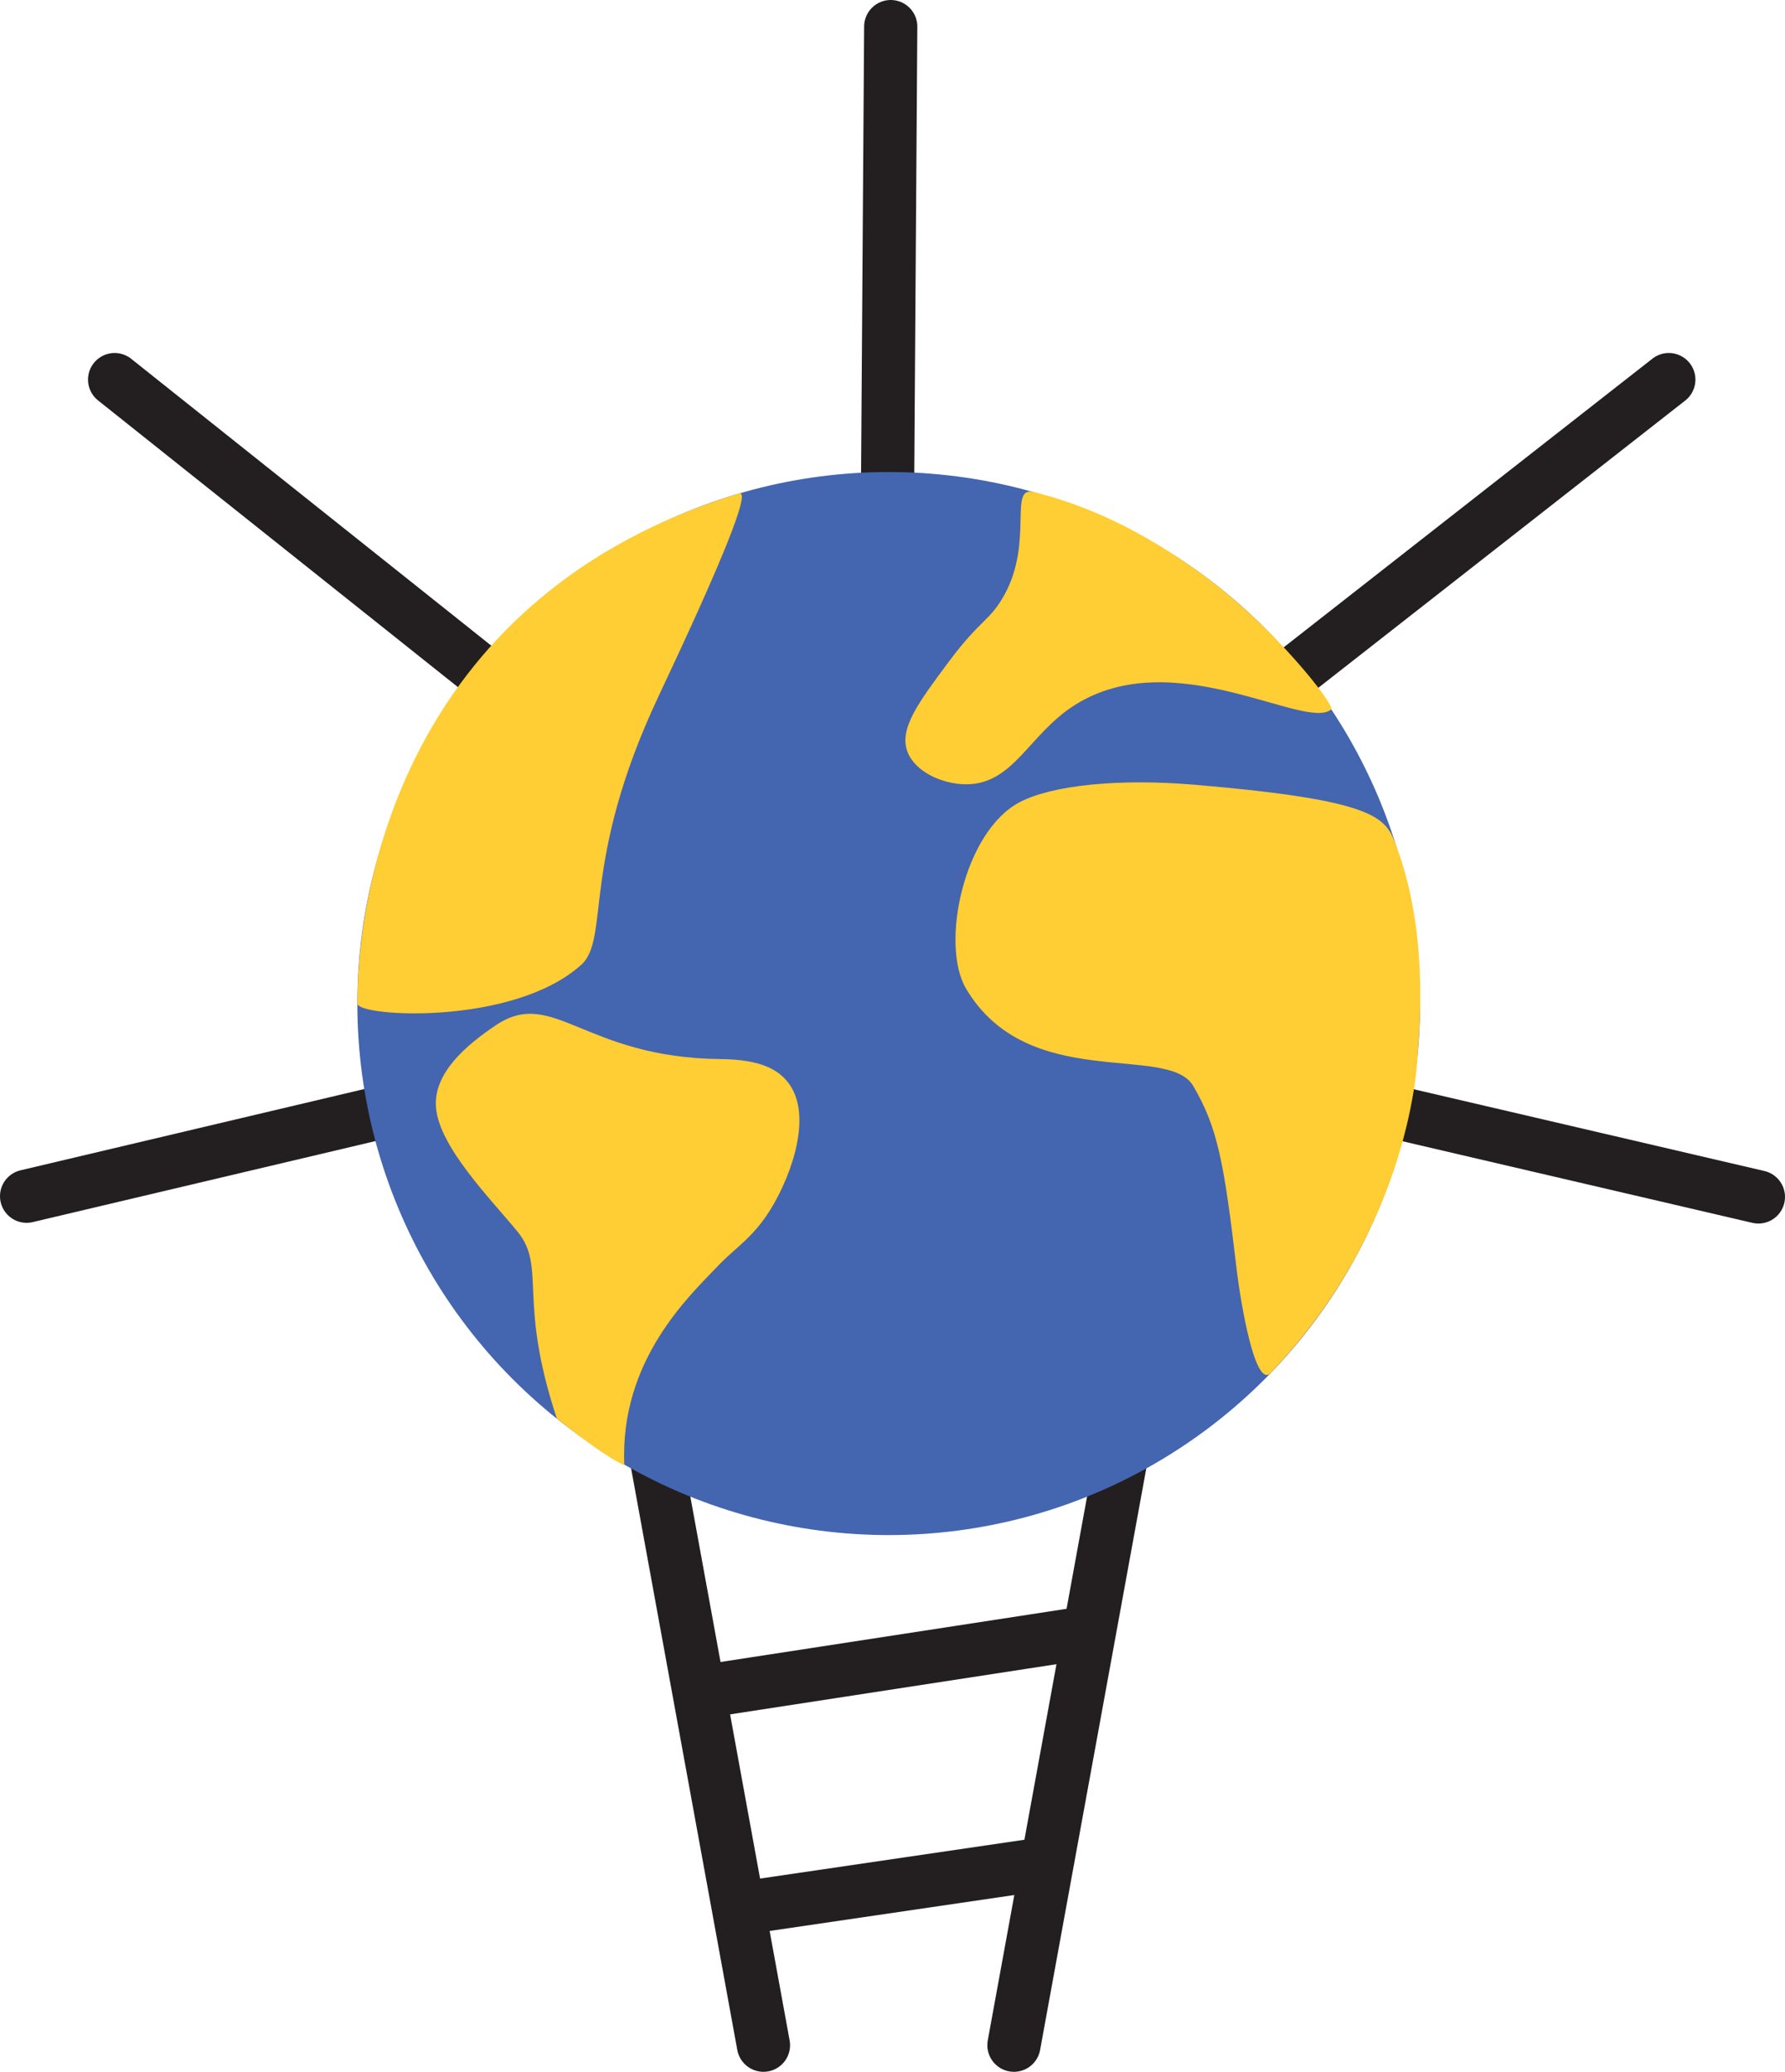 <svg xmlns="http://www.w3.org/2000/svg" xmlns:xlink="http://www.w3.org/1999/xlink" viewBox="0 0 671.09 778.66"><defs><style>.cls-1,.cls-2,.cls-3{fill:none;}.cls-2,.cls-3,.cls-5,.cls-7{stroke:#231f20;stroke-miterlimit:10;stroke-width:20px;}.cls-2,.cls-5{stroke-linecap:round;}.cls-4{clip-path:url(#clip-path);}.cls-5,.cls-7{fill:#707071;}.cls-6{clip-path:url(#clip-path-2);}.cls-8{fill:#4465af;}.cls-9{fill:#ffcd34;}</style><clipPath id="clip-path" transform="translate(-60.45 -50.64)"><rect class="cls-1" x="297.54" y="590.63" width="59.94" height="238.68"/></clipPath><clipPath id="clip-path-2" transform="translate(-60.45 -50.64)"><rect class="cls-1" x="431.66" y="590.63" width="59.94" height="238.68"/></clipPath></defs><g id="Rays"><line class="cls-2" x1="158.1" y1="414.58" x2="10" y2="449.58"/><path class="cls-3" d="M193.17,864.36" transform="translate(-60.45 -50.64)"/><path class="cls-3" d="M304.94,611.38" transform="translate(-60.45 -50.64)"/><path class="cls-3" d="M607.09,864.36" transform="translate(-60.45 -50.64)"/><path class="cls-3" d="M484.2,611.38" transform="translate(-60.45 -50.64)"/><line class="cls-2" x1="517.65" y1="416.41" x2="661.09" y2="449.85"/><line class="cls-2" x1="482.84" y1="255.82" x2="627.41" y2="142.67"/><line class="cls-2" x1="333.36" y1="231.65" x2="334.88" y2="10"/><line class="cls-2" x1="185.17" y1="255.82" x2="43.09" y2="142.67"/></g><g id="Layer_1" data-name="Layer 1"><g id="_Mirror_Repeat_" data-name="&lt;Mirror Repeat&gt;"><g class="cls-4"><line class="cls-5" x1="247.09" y1="549.98" x2="287.03" y2="768.66"/></g></g><g id="_Mirror_Repeat_2" data-name="&lt;Mirror Repeat&gt;"><g class="cls-6"><line class="cls-5" x1="421.14" y1="549.98" x2="381.2" y2="768.66"/></g></g><line class="cls-7" x1="255.76" y1="637.08" x2="412.47" y2="613"/><line class="cls-7" x1="275.23" y1="717.69" x2="399.64" y2="699.42"/><circle class="cls-8" cx="334.12" cy="377.17" r="199.77"/></g><g id="Continents"><path class="cls-9" d="M194.8,427.81c0,5,58.39,8.55,84.1-14.49C290,403.4,278.46,375.09,308,312.4c23.26-49.32,35.1-77.79,30.3-76.32C214.94,273.76,194.8,380.68,194.8,427.81Z" transform="translate(-60.45 -50.64)"/><path class="cls-9" d="M269.8,583.78C254.91,539,266,527,255,513.51c-9.83-12-29.57-31.87-30.65-46.79-.93-12.87,11.45-23.33,22.52-30.76,21.56-14.49,33.06,12.22,84.58,12.72,15.55.15,21.71,4.27,25.23,8.73,9.44,12,1.5,34.19-5.82,46.58-6.93,11.71-13.69,15.29-20.38,22.32-10.67,11.2-37.1,35.48-35.31,75C289.17,598.76,277.24,589.76,269.8,583.78Z" transform="translate(-60.45 -50.64)"/><path class="cls-9" d="M585.42,368.63c-3.91-10.49-6.18-17.17-76-23.07-28.67-2.42-53.5.25-65.57,6.55-21.1,11-30,53.59-20.21,70.08,23.29,39.35,75.95,20.42,85.42,36.6,9.15,15.64,11.56,28.42,16.33,69,1.38,11.76,6.89,45,12.74,38.86C591.58,510.87,593.33,448,593.33,448,594.35,435,597.3,400.45,585.42,368.63Z" transform="translate(-60.45 -50.64)"/><path class="cls-9" d="M449,235.56c-9.47-2.32.09,18.61-10.91,38.6-5.53,10-8.73,8.85-20.8,25-11.55,15.49-18.89,25.34-15.7,33.94,2.83,7.61,13.15,12.29,22.07,12.31,17.88,0,23.47-18.69,40.74-29.7,37.2-23.73,87,9.84,96.56,1.53,1.52-1.32-20.84-30.63-48.87-51C489.79,250.06,469.23,240.51,449,235.56Z" transform="translate(-60.45 -50.64)"/></g></svg>